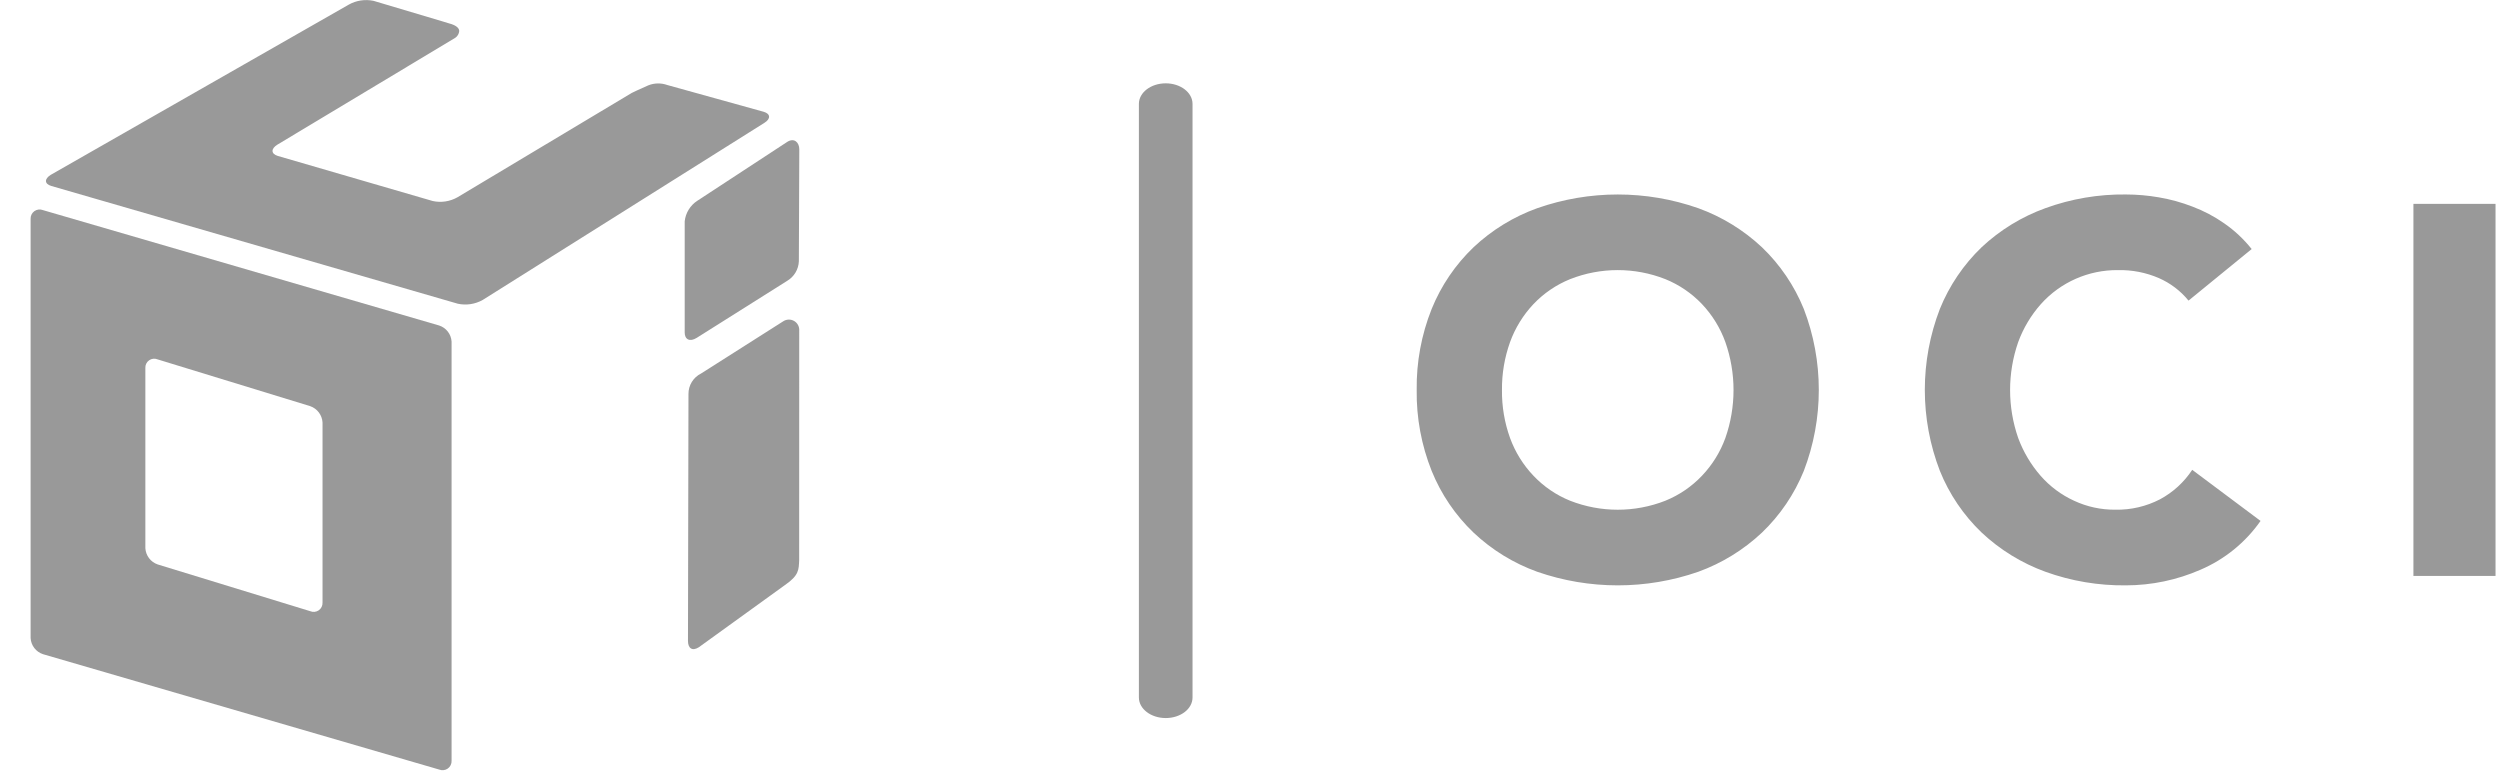 <?xml version="1.0" encoding="UTF-8" standalone="no"?>
<svg width="90px" height="28px" viewBox="0 0 90 28" version="1.1" xmlns="http://www.w3.org/2000/svg" xmlns:xlink="http://www.w3.org/1999/xlink">
    <!-- Generator: Sketch 44.1 (41455) - http://www.bohemiancoding.com/sketch -->
    <title>oci logo small</title>
    <desc>Created with Sketch.</desc>
    <defs></defs>
    <g id="Page-1" stroke="none" stroke-width="1" fill="none" fill-rule="evenodd">
        <g id="header-logo" transform="translate(-133, 0)" fill="#999999">
            <g id="logo-black" transform="translate(133.825, 0)" fill-rule="nonzero">
                <path d="M23.198,3.061 L26.667,4.024 C26.918,4.097 26.928,4.279 26.688,4.426 L16.553,10.798 C16.281,10.951 15.962,11 15.657,10.934 L1.026,6.696 C0.773,6.623 0.763,6.441 1.004,6.293 L11.728,0.168 C12,0.014 12.319,-0.034 12.625,0.031 L15.119,0.774 L15.321,0.836 C15.658,0.92 15.705,1.046 15.707,1.118 C15.699,1.216 15.646,1.306 15.565,1.361 L9.163,5.206 C8.923,5.354 8.928,5.537 9.174,5.613 L14.755,7.237 C15.057,7.303 15.373,7.255 15.642,7.103 L21.917,3.346 C21.917,3.346 22.249,3.185 22.51,3.074 C22.73,2.985 22.975,2.981 23.198,3.061" id="turquoise"></path>
                <path d="M23.96,14.187 C23.956,13.873 24.133,13.585 24.414,13.446 L27.371,11.567 C27.49,11.488 27.644,11.485 27.766,11.557 C27.889,11.63 27.959,11.767 27.947,11.909 L27.945,20.175 C27.927,20.502 27.949,20.709 27.429,21.065 L24.333,23.301 C24.083,23.459 23.942,23.323 23.942,23.072 L23.96,14.187 Z M23.824,11.972 C23.824,12.222 24.008,12.319 24.258,12.162 L27.513,10.111 C27.763,9.963 27.922,9.698 27.934,9.408 L27.95,5.377 C27.95,5.126 27.766,4.95 27.517,5.107 L24.278,7.228 C24.023,7.393 23.856,7.666 23.824,7.968 L23.824,11.972 Z" id="orange"></path>
                <path d="M10.786,15.207 C10.77,14.94 10.594,14.708 10.341,14.621 L4.852,12.939 C4.751,12.895 4.633,12.907 4.543,12.971 C4.452,13.034 4.401,13.14 4.408,13.251 L4.408,19.734 C4.423,20.002 4.599,20.233 4.852,20.32 L10.341,22.002 C10.442,22.046 10.559,22.034 10.65,21.971 C10.741,21.907 10.792,21.801 10.786,21.691 L10.786,15.207 Z M15.432,27.385 C15.438,27.496 15.386,27.603 15.296,27.667 C15.205,27.732 15.088,27.746 14.985,27.704 L0.724,23.551 C0.47,23.468 0.293,23.239 0.277,22.972 L0.277,7.884 C0.271,7.772 0.322,7.666 0.413,7.601 C0.504,7.537 0.621,7.523 0.724,7.565 L14.985,11.718 C15.239,11.801 15.416,12.031 15.432,12.297 L15.432,27.385 Z" id="blue"></path>
            </g>
            <path d="M187.071,14.041 C187.064,14.63 187.163,15.215 187.362,15.769 C187.547,16.275 187.834,16.738 188.206,17.128 C188.575,17.518 189.025,17.825 189.524,18.026 C190.626,18.458 191.851,18.458 192.953,18.026 C193.451,17.824 193.9,17.518 194.27,17.128 C194.642,16.738 194.929,16.275 195.113,15.769 C195.505,14.651 195.505,13.433 195.113,12.315 C194.929,11.805 194.642,11.339 194.27,10.946 C193.899,10.557 193.451,10.251 192.953,10.049 C191.851,9.615 190.626,9.615 189.524,10.049 C189.026,10.251 188.576,10.557 188.206,10.946 C187.834,11.34 187.547,11.806 187.362,12.315 C187.164,12.868 187.065,13.453 187.071,14.041 L187.071,14.041 Z M184.001,14.041 C183.987,13.042 184.17,12.05 184.54,11.122 C184.88,10.284 185.394,9.527 186.048,8.901 C186.708,8.28 187.489,7.802 188.341,7.495 C190.218,6.837 192.262,6.837 194.138,7.495 C194.99,7.803 195.769,8.282 196.43,8.901 C197.083,9.527 197.597,10.284 197.937,11.122 C198.657,12.999 198.657,15.076 197.937,16.953 C197.597,17.791 197.084,18.548 196.43,19.174 C195.77,19.795 194.99,20.275 194.138,20.584 C192.261,21.236 190.218,21.236 188.341,20.584 C187.488,20.276 186.707,19.797 186.048,19.174 C185.394,18.549 184.88,17.792 184.54,16.953 C184.171,16.027 183.987,15.038 184.001,14.041 L184.001,14.041 Z M211.787,10.822 C211.5,10.47 211.133,10.192 210.717,10.01 C210.254,9.811 209.753,9.713 209.249,9.724 C208.191,9.713 207.18,10.158 206.474,10.945 C206.118,11.346 205.84,11.811 205.655,12.315 C205.266,13.433 205.266,14.65 205.655,15.769 C205.84,16.268 206.114,16.73 206.464,17.131 C206.797,17.511 207.206,17.816 207.665,18.026 C208.131,18.244 208.64,18.354 209.154,18.349 C209.713,18.36 210.266,18.231 210.762,17.974 C211.23,17.722 211.628,17.358 211.92,16.914 L214.38,18.753 C213.838,19.527 213.091,20.135 212.223,20.508 C211.374,20.88 210.459,21.072 209.532,21.073 C208.546,21.084 207.565,20.919 206.636,20.584 C205.784,20.274 205.003,19.795 204.341,19.174 C203.687,18.548 203.174,17.79 202.835,16.95 C202.113,15.075 202.113,12.998 202.835,11.122 C203.175,10.283 203.688,9.525 204.341,8.898 C205.003,8.279 205.784,7.801 206.636,7.493 C207.564,7.156 208.545,6.989 209.532,7.001 C209.929,7.002 210.325,7.036 210.717,7.104 C211.131,7.174 211.537,7.286 211.929,7.438 C212.333,7.59 212.718,7.793 213.072,8.041 C213.445,8.299 213.778,8.611 214.06,8.966 L211.787,10.822 Z M219.883,7.339 L222.839,7.339 L222.839,20.733 L219.883,20.733 L219.883,7.339 Z" id="dk-gray-copy" fill-rule="nonzero"></path>
            <path d="M174.967,25.85 C174.434,25.85 174.001,25.52 174,25.111 L174,3.737 C174.002,3.329 174.434,3 174.966,3 C175.498,3 175.929,3.329 175.931,3.737 L175.931,25.111 C175.931,25.307 175.83,25.495 175.649,25.634 C175.468,25.772 175.223,25.85 174.967,25.85 L174.967,25.85 Z" id="blue-path-copy"></path>
        </g>
        <g id="oci-logo-small"></g>
    </g>
</svg>